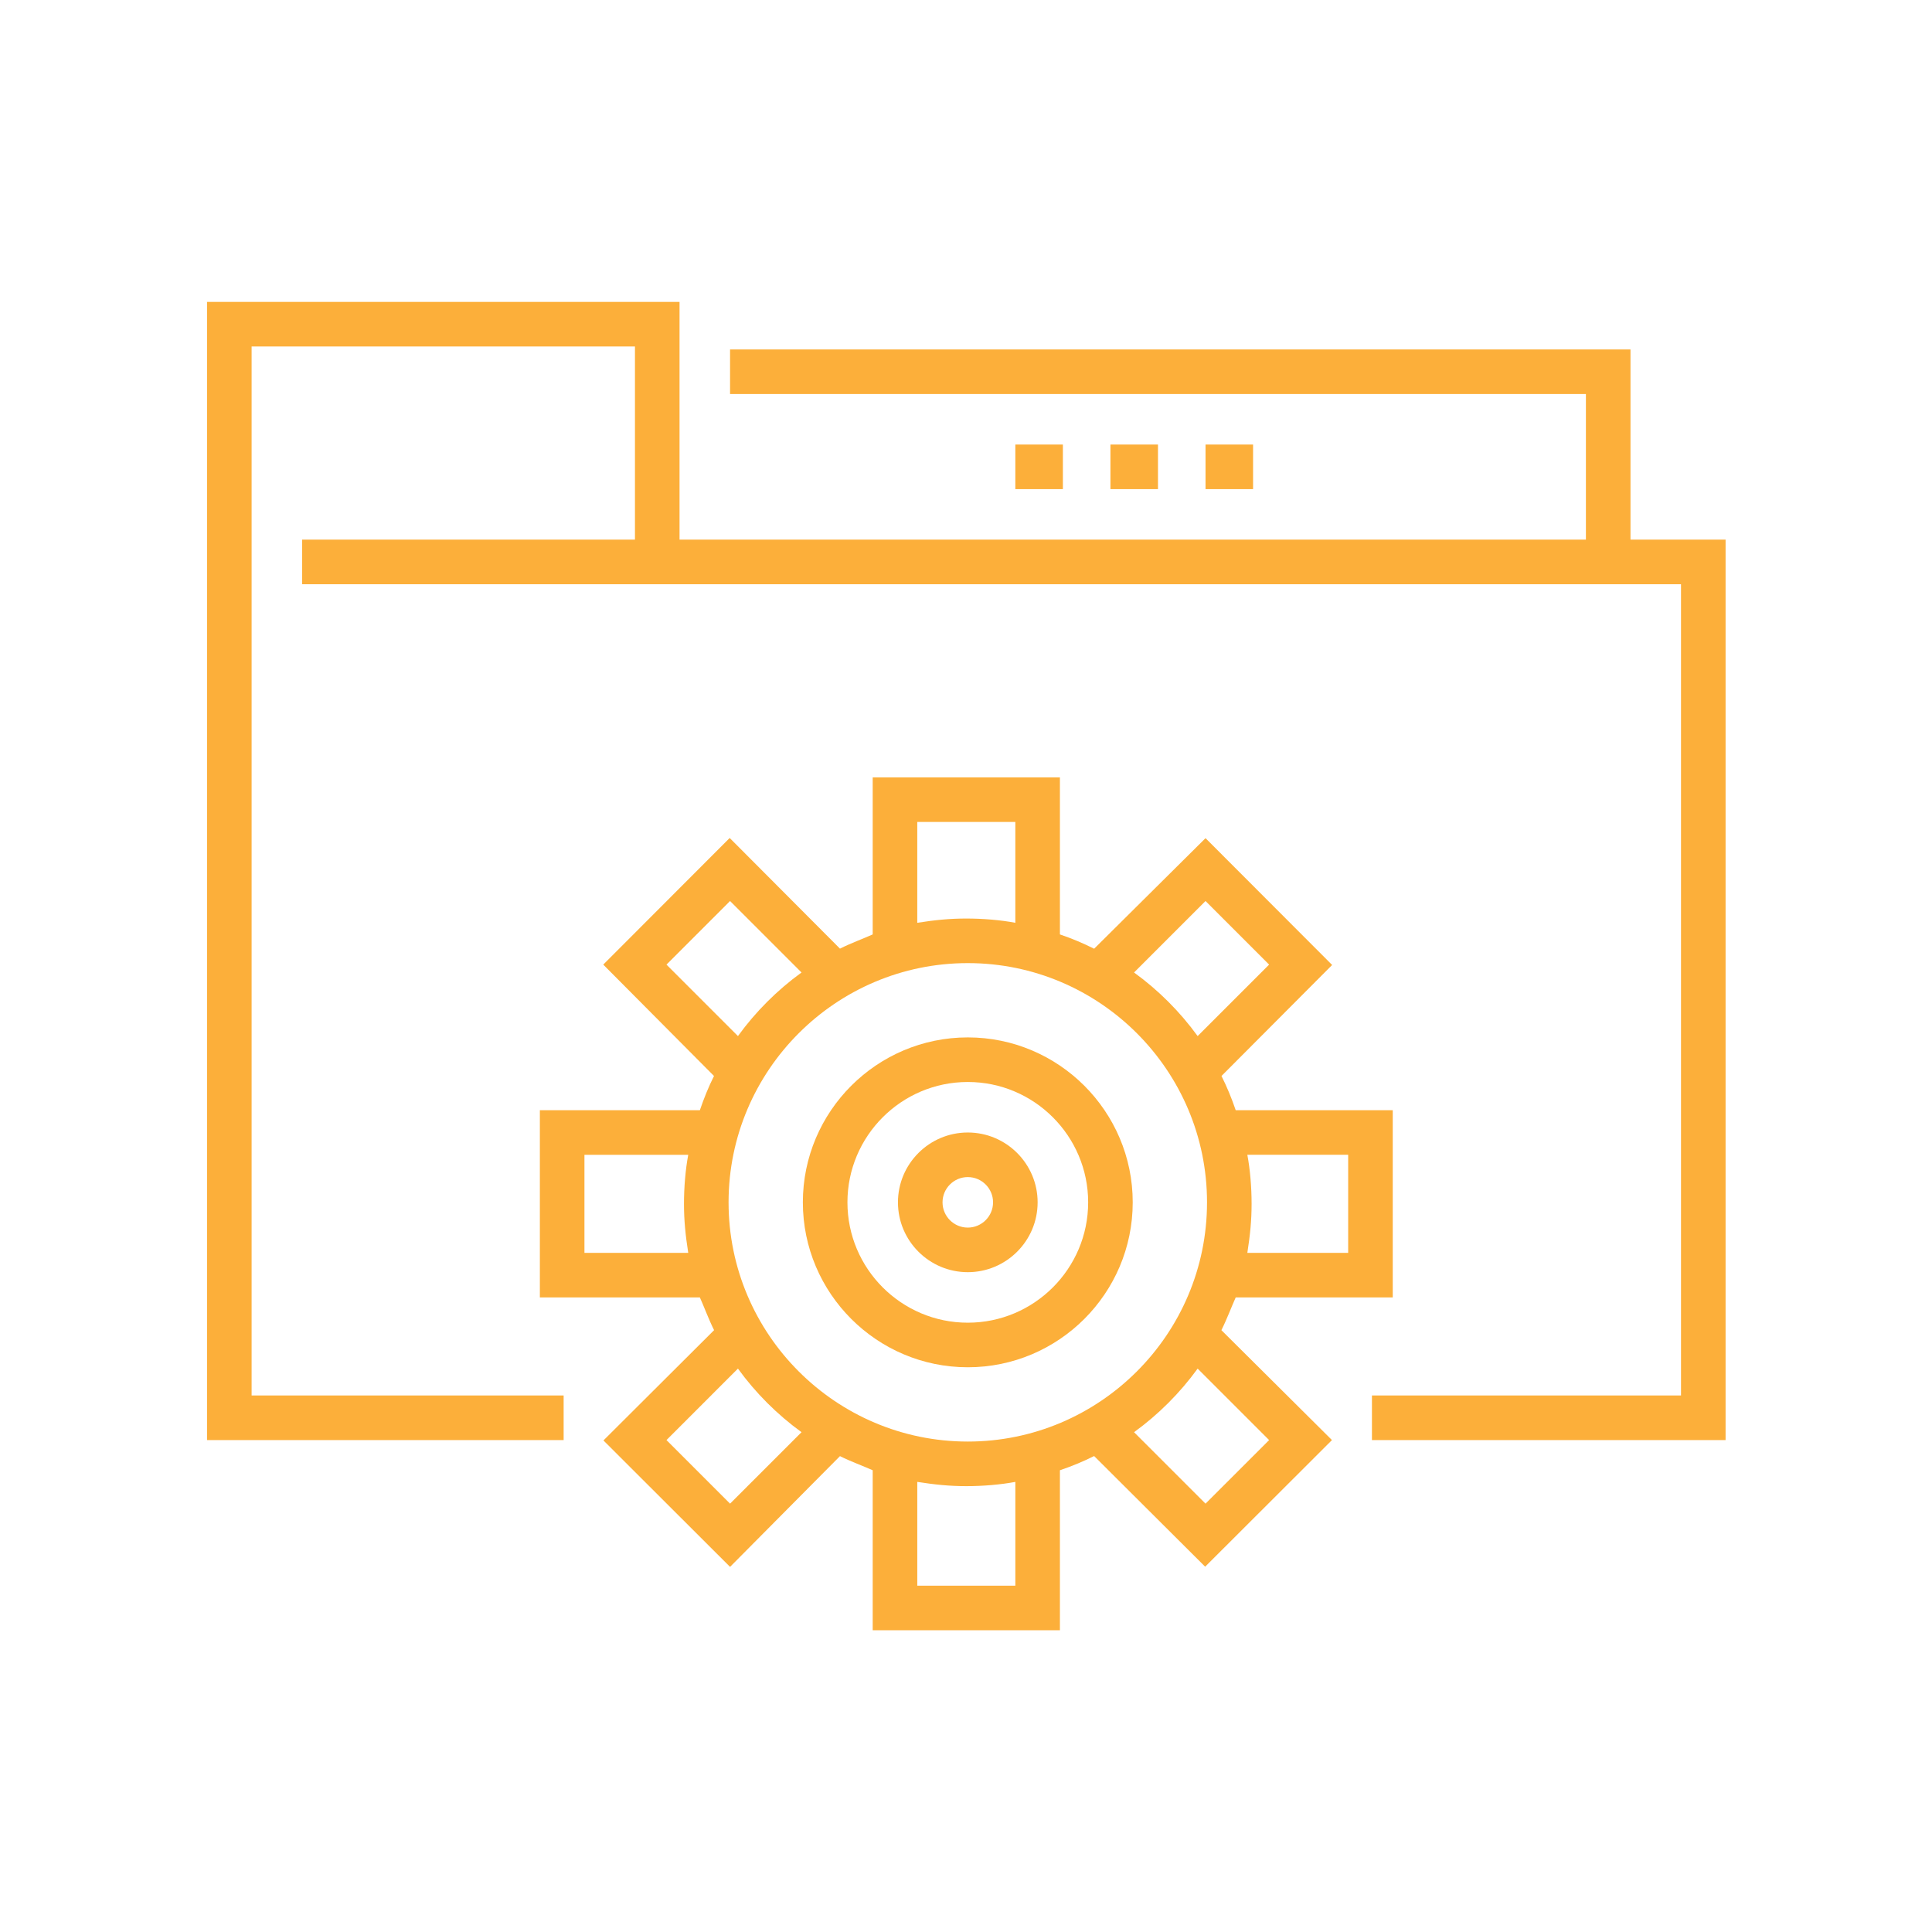 <?xml version="1.0"?>
<svg xmlns="http://www.w3.org/2000/svg" height="512px" viewBox="0 -32 512 512" width="512px" class=""><g transform="matrix(0.786 0 0 0.786 54.866 48.008)"><path d="m479.938 80.156v-64.125h-303.594v15.031h288.562v49.094h-305.594v-80.156h-159.312v383.75h120.234v-15.031h-105.203v-353.688h129.25v65.125h-112.219v15.031h464.906v273.531h-104.203v15.031h119.234v-303.594zm0 0" data-original="#000000" class="active-path" data-old_color="#fcaf3a" fill="#fcaf3a"/><path d="m272.531 48.094h16.031v15.031h-16.031zm0 0" data-original="#000000" class="active-path" data-old_color="#fcaf3a" fill="#fcaf3a"/><path d="m304.594 48.094h16.031v15.031h-16.031zm0 0" data-original="#000000" class="active-path" data-old_color="#fcaf3a" fill="#fcaf3a"/><path d="m336.656 48.094h16.031v15.031h-16.031zm0 0" data-original="#000000" class="active-path" data-old_color="#fcaf3a" fill="#fcaf3a"/><path d="m346.832 335.656h52.949v-63.125h-52.949c-1.359-4.008-2.965-7.902-4.793-11.539l37.309-37.43-42.691-42.754-37.559 37.277c-3.637-1.832-7.527-3.465-11.535-4.824v-52.949h-63.125v52.949c-3.004 1.359-7.398 2.965-11.035 4.793l-37.184-37.309-42.625 42.691 37.336 37.555c-1.828 3.637-3.398 7.531-4.762 11.539h-53.949v63.125h53.949c1.363 3.004 2.965 7.398 4.793 11.035l-37.305 37.184 42.688 42.629 37.059-37.34c3.637 1.828 8.031 3.398 11.035 4.762v53.949h63.125v-53.949c4.008-1.363 7.902-2.965 11.535-4.793l37.434 37.309 42.754-42.691-37.277-37.059c1.828-3.637 3.465-8.031 4.824-11.035zm-90.332 48.594c-44.473 0-80.656-36.184-80.656-80.656 0-44.477 36.184-80.66 80.656-80.66 44.477 0 80.66 36.184 80.66 80.66 0 44.473-36.184 80.656-80.66 80.656zm128.25-96.688v33.062h-33.996c.941-6.012 1.434-10.895 1.434-16.531s-.492-11.523-1.434-16.531zm-48.094-85.562 21.438 21.438-24.098 24.098c-5.969-8.227-13.211-15.469-21.438-21.438zm-97.188-26.656h33.062v33.996c-5.008-.941-10.895-1.434-16.531-1.434s-10.52.492-16.531 1.434zm-84.559 48.094 21.434-21.438 24.098 24.098c-8.227 5.969-15.469 13.211-21.438 21.438zm-27.66 97.188v-33.062h34.996c-.938 5.008-1.434 10.895-1.434 16.531s.496 10.52 1.434 16.531zm49.094 84.559-21.434-21.434 24.094-24.098c5.969 8.227 13.211 15.469 21.438 21.438zm96.188 27.66h-33.062v-34.996c6.012.938 10.895 1.434 16.531 1.434s11.523-.496 16.531-1.434zm85.562-49.094-21.438 21.434-24.098-24.094c8.227-5.969 15.469-13.211 21.438-21.438zm0 0" data-original="#000000" class="active-path" data-old_color="#fcaf3a" fill="#fcaf3a"/><path d="m256.5 247.984c-30.66 0-55.609 24.945-55.609 55.609 0 30.66 24.949 55.609 55.609 55.609 30.664 0 55.609-24.949 55.609-55.609 0-30.664-24.945-55.609-55.609-55.609zm0 96.188c-22.375 0-40.578-18.203-40.578-40.578s18.203-40.578 40.578-40.578 40.582 18.203 40.582 40.578-18.207 40.578-40.582 40.578zm0 0" data-original="#000000" class="active-path" data-old_color="#fcaf3a" fill="#fcaf3a"/><path d="m256.5 280.047c-12.98 0-23.547 10.562-23.547 23.547s10.566 23.547 23.547 23.547c12.984 0 23.547-10.562 23.547-23.547s-10.562-23.547-23.547-23.547zm0 32.062c-4.695 0-8.516-3.82-8.516-8.516s3.82-8.516 8.516-8.516 8.52 3.82 8.52 8.516-3.824 8.516-8.52 8.516zm0 0" data-original="#000000" class="active-path" data-old_color="#fcaf3a" fill="#fcaf3a"/></g> </svg>
